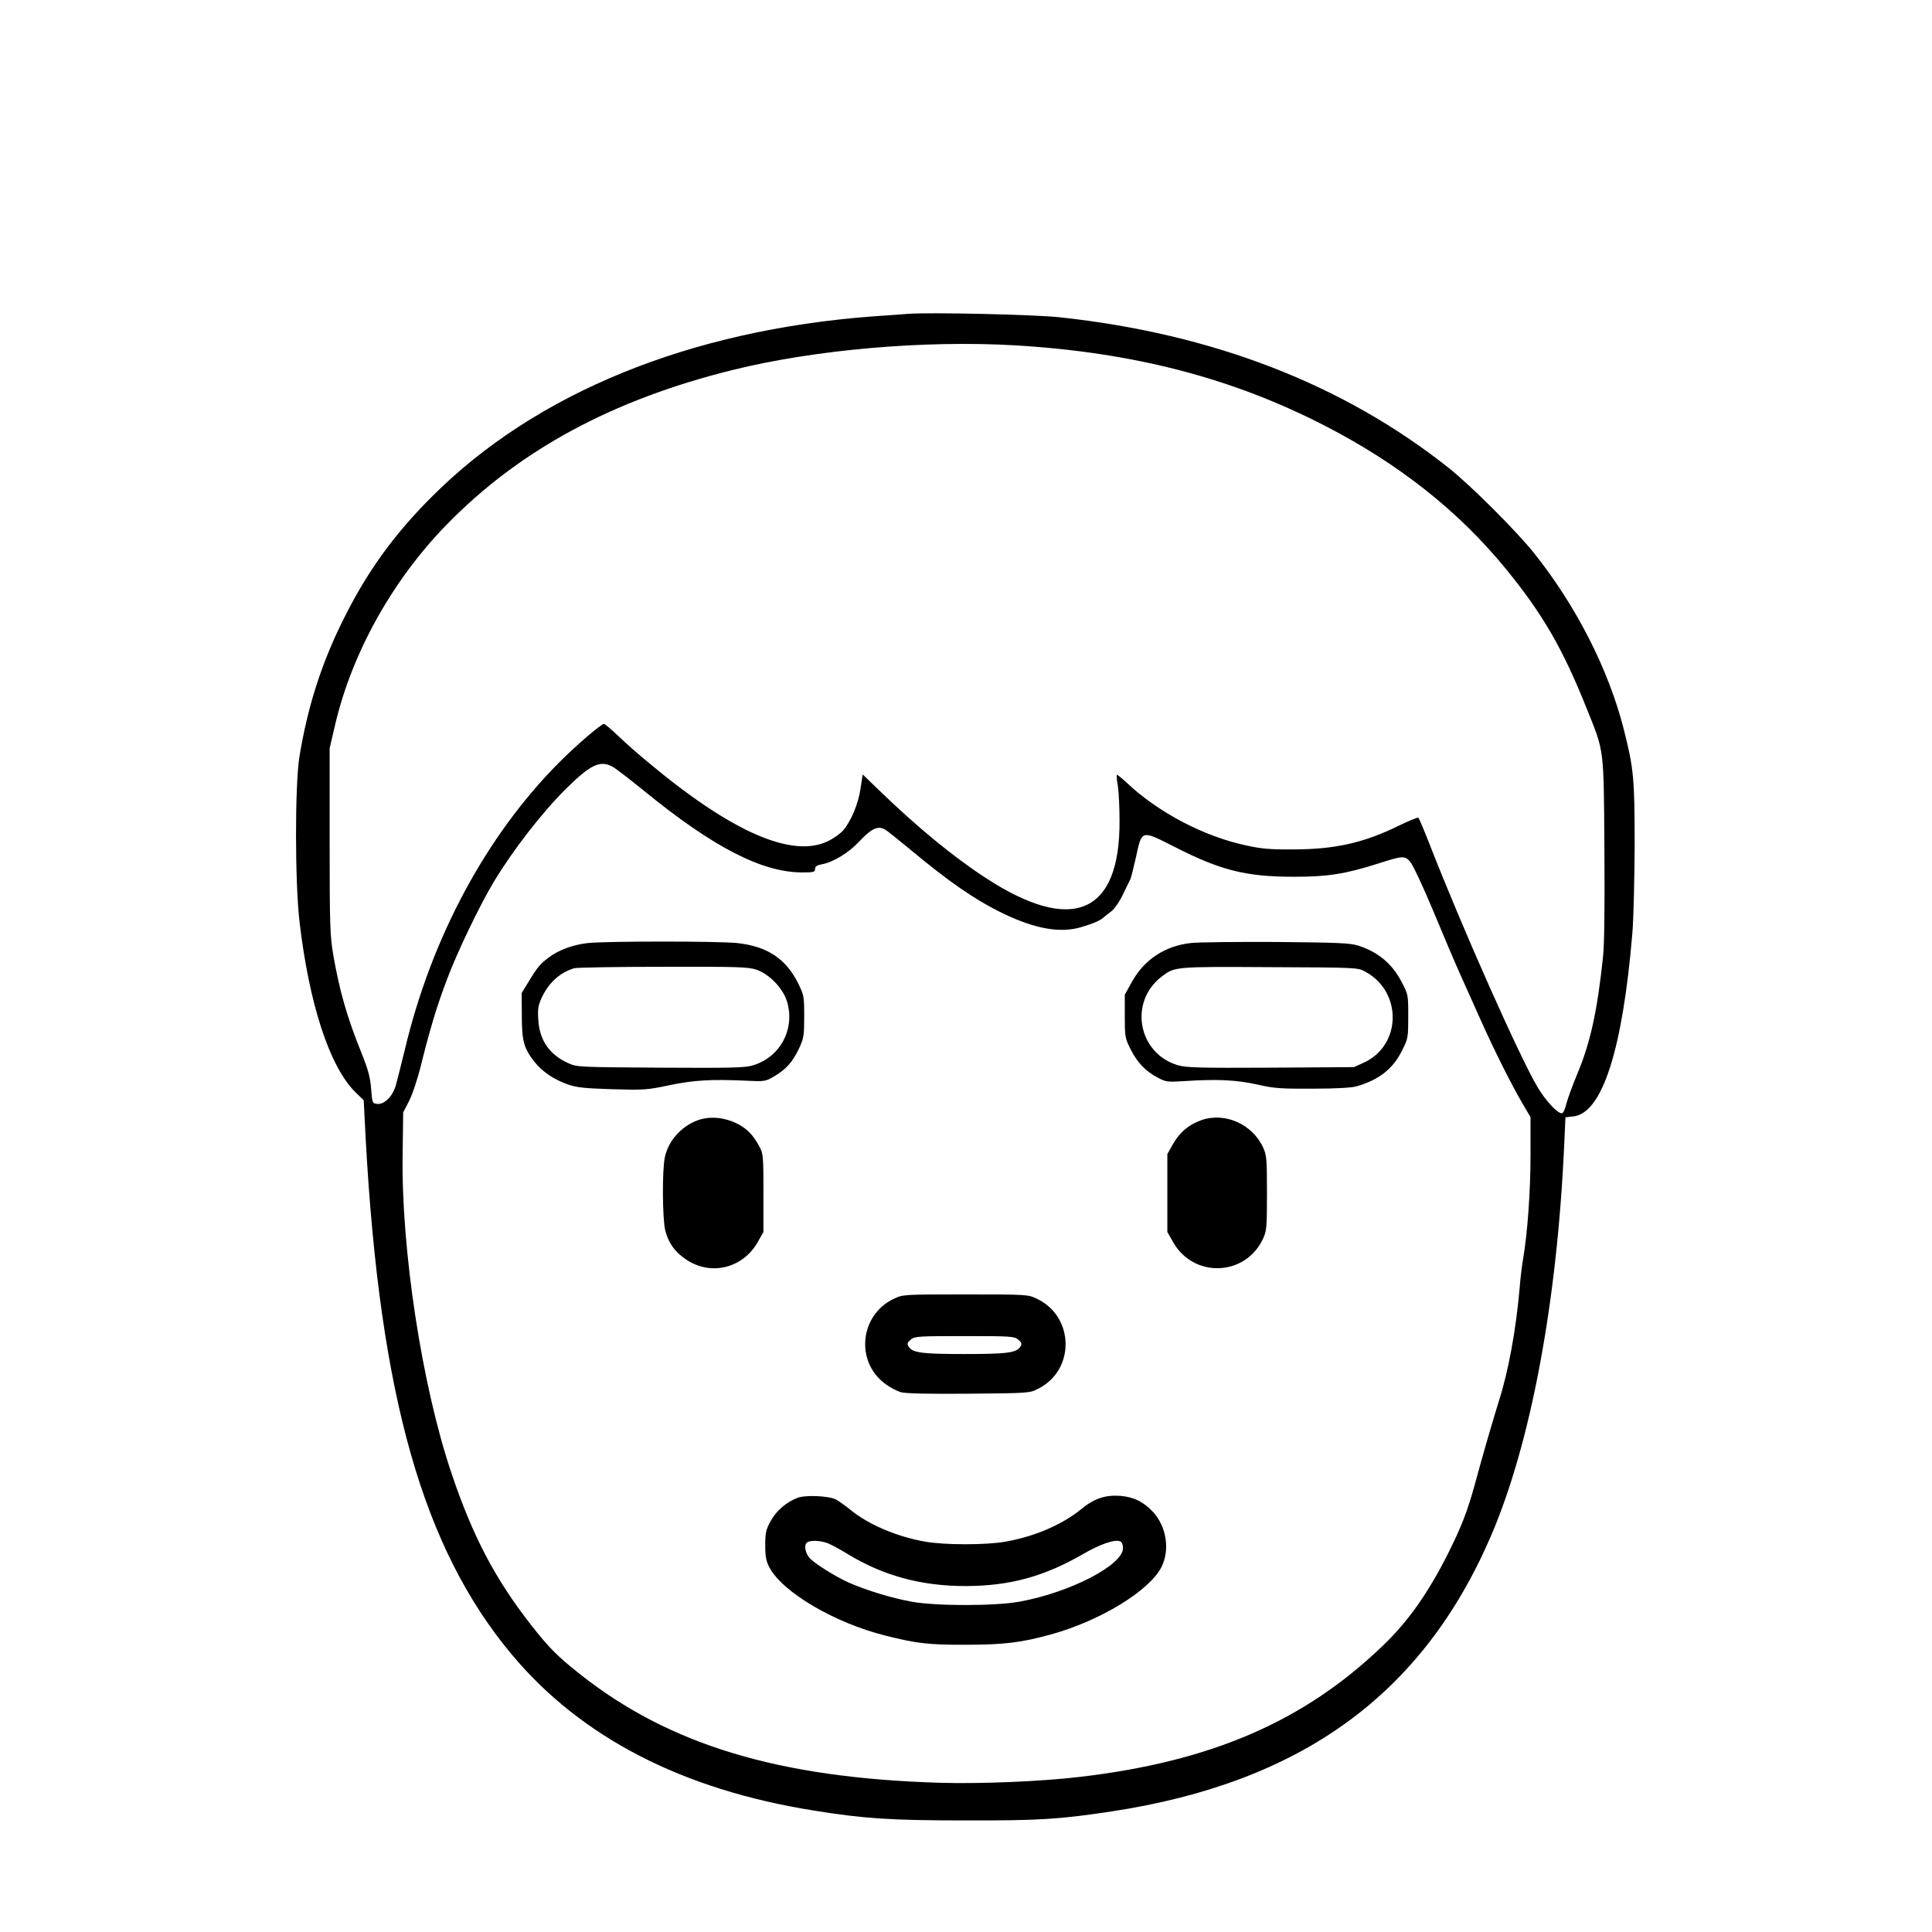 <?xml version="1.0" standalone="no"?>
<!DOCTYPE svg PUBLIC "-//W3C//DTD SVG 20010904//EN"
 "http://www.w3.org/TR/2001/REC-SVG-20010904/DTD/svg10.dtd">
<svg version="1.0" xmlns="http://www.w3.org/2000/svg"
 width="2048pt" height="2048pt" viewBox="0 0 2048 2048"
 preserveAspectRatio="xMidYMid meet">
<g transform="translate(0,2048) scale(0.192,-0.192)"
fill="#000000" stroke="none">
<path d="M5015 8934 c-27 -2 -115 -9 -195 -14 -1013 -76 -1864 -423 -2435
-995 -213 -212 -364 -423 -495 -690 -118 -239 -193 -477 -237 -747 -25 -159
-25 -694 1 -913 53 -451 165 -795 306 -936 l48 -47 11 -214 c78 -1423 316
-2261 809 -2849 382 -455 938 -742 1662 -858 279 -45 427 -55 835 -55 413 -1
524 6 814 50 1047 160 1715 645 2092 1519 220 511 366 1290 405 2161 l7 152
44 5 c159 18 271 367 325 1007 7 80 12 300 13 490 0 370 -5 423 -60 640 -83
328 -262 680 -493 970 -97 122 -349 374 -472 472 -582 462 -1302 742 -2150
833 -137 15 -713 28 -835 19z m590 -174 c654 -39 1197 -180 1710 -444 408
-210 738 -471 998 -789 205 -251 315 -441 448 -774 97 -241 93 -210 97 -773 2
-324 0 -531 -8 -600 -32 -300 -70 -472 -142 -643 -27 -65 -54 -140 -61 -167
-6 -28 -17 -50 -24 -50 -25 0 -89 69 -135 146 -99 167 -414 875 -595 1339 -30
77 -58 143 -62 147 -3 3 -51 -16 -106 -43 -193 -95 -351 -131 -580 -132 -130
-1 -179 3 -265 22 -234 50 -485 182 -658 345 -29 27 -54 47 -56 45 -2 -2 0
-31 6 -64 5 -33 9 -118 9 -190 3 -516 -262 -628 -741 -314 -178 116 -376 279
-586 482 l-91 88 -12 -78 c-12 -84 -52 -179 -95 -230 -15 -18 -53 -45 -84 -60
-198 -97 -534 50 -996 437 -50 41 -123 105 -162 143 -39 37 -75 67 -79 67 -16
0 -154 -118 -250 -215 -399 -401 -702 -963 -849 -1580 -20 -82 -43 -173 -51
-202 -18 -61 -64 -106 -104 -101 -25 3 -26 6 -32 83 -5 64 -16 105 -52 195
-82 203 -122 344 -157 544 -18 109 -20 161 -20 630 l0 511 29 125 c92 398 316
801 615 1108 402 413 915 691 1581 856 457 113 1059 165 1560 136z m-2222
-2327 c18 -10 97 -71 177 -136 379 -309 648 -447 869 -447 63 0 71 2 71 19 0
14 10 21 38 26 62 11 150 65 205 125 67 71 102 89 141 68 12 -6 73 -55 136
-107 220 -184 366 -284 519 -358 179 -86 318 -110 434 -74 69 21 103 36 123
55 7 6 25 21 42 33 16 13 44 53 61 90 18 38 37 75 41 84 5 9 18 63 31 120 34
156 28 154 212 61 256 -131 396 -166 662 -166 186 0 281 15 464 73 134 43 145
44 175 12 15 -16 69 -130 130 -276 57 -138 124 -295 149 -350 25 -55 75 -167
112 -250 77 -172 170 -357 232 -463 l43 -73 0 -213 c0 -201 -17 -430 -41 -571
-6 -33 -15 -105 -19 -160 -20 -229 -62 -460 -115 -625 -33 -106 -87 -290 -131
-454 -41 -149 -74 -235 -145 -378 -113 -225 -222 -381 -365 -518 -435 -418
-947 -639 -1675 -724 -211 -25 -549 -39 -774 -32 -889 27 -1492 210 -1986 602
-120 95 -169 144 -266 268 -199 254 -324 492 -441 841 -163 483 -278 1238
-269 1763 l3 227 33 64 c18 35 48 125 66 200 51 203 86 321 145 476 56 149
177 400 255 531 108 179 268 385 401 517 136 134 188 158 257 120z M3245 5460
c-80 -9 -160 -38 -213 -78 -49 -36 -65 -55 -112 -133 l-40 -65 1 -125 c0 -139
11 -180 70 -255 42 -53 106 -97 185 -125 49 -17 92 -21 244 -26 174 -5 193 -4
315 22 135 28 230 34 425 25 102 -5 107 -4 154 24 65 38 102 79 137 153 27 58
29 71 29 178 0 112 -1 117 -35 186 -68 134 -170 201 -335 219 -109 11 -720 11
-825 0z m931 -147 c73 -25 148 -104 170 -178 44 -153 -40 -307 -192 -351 -44
-13 -123 -14 -511 -12 -454 3 -458 3 -508 26 -102 47 -156 125 -163 237 -4 63
-1 80 20 126 38 80 99 136 178 160 14 4 235 8 491 8 411 1 471 -1 515 -16z
M6573 5460 c-141 -16 -255 -91 -323 -213 l-40 -72 0 -118 c0 -113 1 -122 32
-183 36 -73 83 -122 150 -157 45 -24 53 -25 150 -19 177 12 287 6 399 -19 92
-21 128 -24 304 -23 131 0 216 5 245 13 124 36 202 97 252 200 32 63 33 71 33
186 0 119 0 121 -37 191 -51 99 -130 165 -239 200 -47 14 -108 17 -454 20
-220 1 -433 -1 -472 -6z m963 -157 c208 -111 203 -409 -8 -504 l-53 -24 -459
-3 c-390 -2 -466 0 -511 13 -222 64 -275 350 -91 490 72 55 71 55 596 52 479
-2 485 -2 526 -24z M3869 4487 c-96 -27 -178 -113 -198 -208 -16 -72 -14 -343
2 -406 18 -69 51 -116 112 -158 137 -95 316 -52 399 95 l31 55 0 215 c0 202
-1 217 -22 256 -35 65 -70 101 -127 129 -64 31 -136 39 -197 22z M6632 4482
c-71 -26 -118 -66 -156 -132 l-31 -55 0 -215 0 -215 31 -55 c114 -202 401
-191 498 19 19 42 21 63 21 251 0 188 -2 209 -21 251 -60 130 -212 197 -342
151z M4935 3496 c-187 -88 -214 -344 -51 -467 27 -21 67 -42 90 -49 28 -7 148
-10 376 -8 334 3 335 3 383 28 204 103 199 398 -8 496 -50 24 -53 24 -395 24
-342 0 -345 0 -395 -24z m686 -225 c20 -16 22 -23 13 -38 -21 -35 -70 -42
-309 -42 -239 0 -288 7 -309 42 -9 15 -7 22 13 38 22 18 41 19 296 19 255 0
274 -1 296 -19z M4403 2397 c-61 -23 -118 -72 -148 -128 -26 -47 -30 -64 -30
-134 0 -63 5 -89 23 -122 73 -138 361 -307 642 -377 171 -43 237 -51 445 -50
208 0 304 12 464 56 272 74 546 241 613 372 48 95 29 222 -45 304 -53 57 -107
84 -183 90 -81 6 -144 -15 -214 -73 -105 -86 -259 -152 -419 -180 -108 -19
-334 -19 -442 0 -157 27 -315 95 -414 176 -27 22 -63 48 -80 57 -38 20 -169
26 -212 9z m171 -252 c20 -9 67 -34 104 -57 196 -120 406 -178 652 -178 242 0
433 52 645 174 98 57 178 85 209 73 10 -4 16 -18 16 -38 0 -93 -291 -244 -570
-295 -134 -25 -467 -25 -599 0 -109 20 -253 64 -347 106 -73 33 -191 107 -215
136 -22 26 -30 65 -17 81 14 18 77 16 122 -2z"/>
</g>
</svg>
